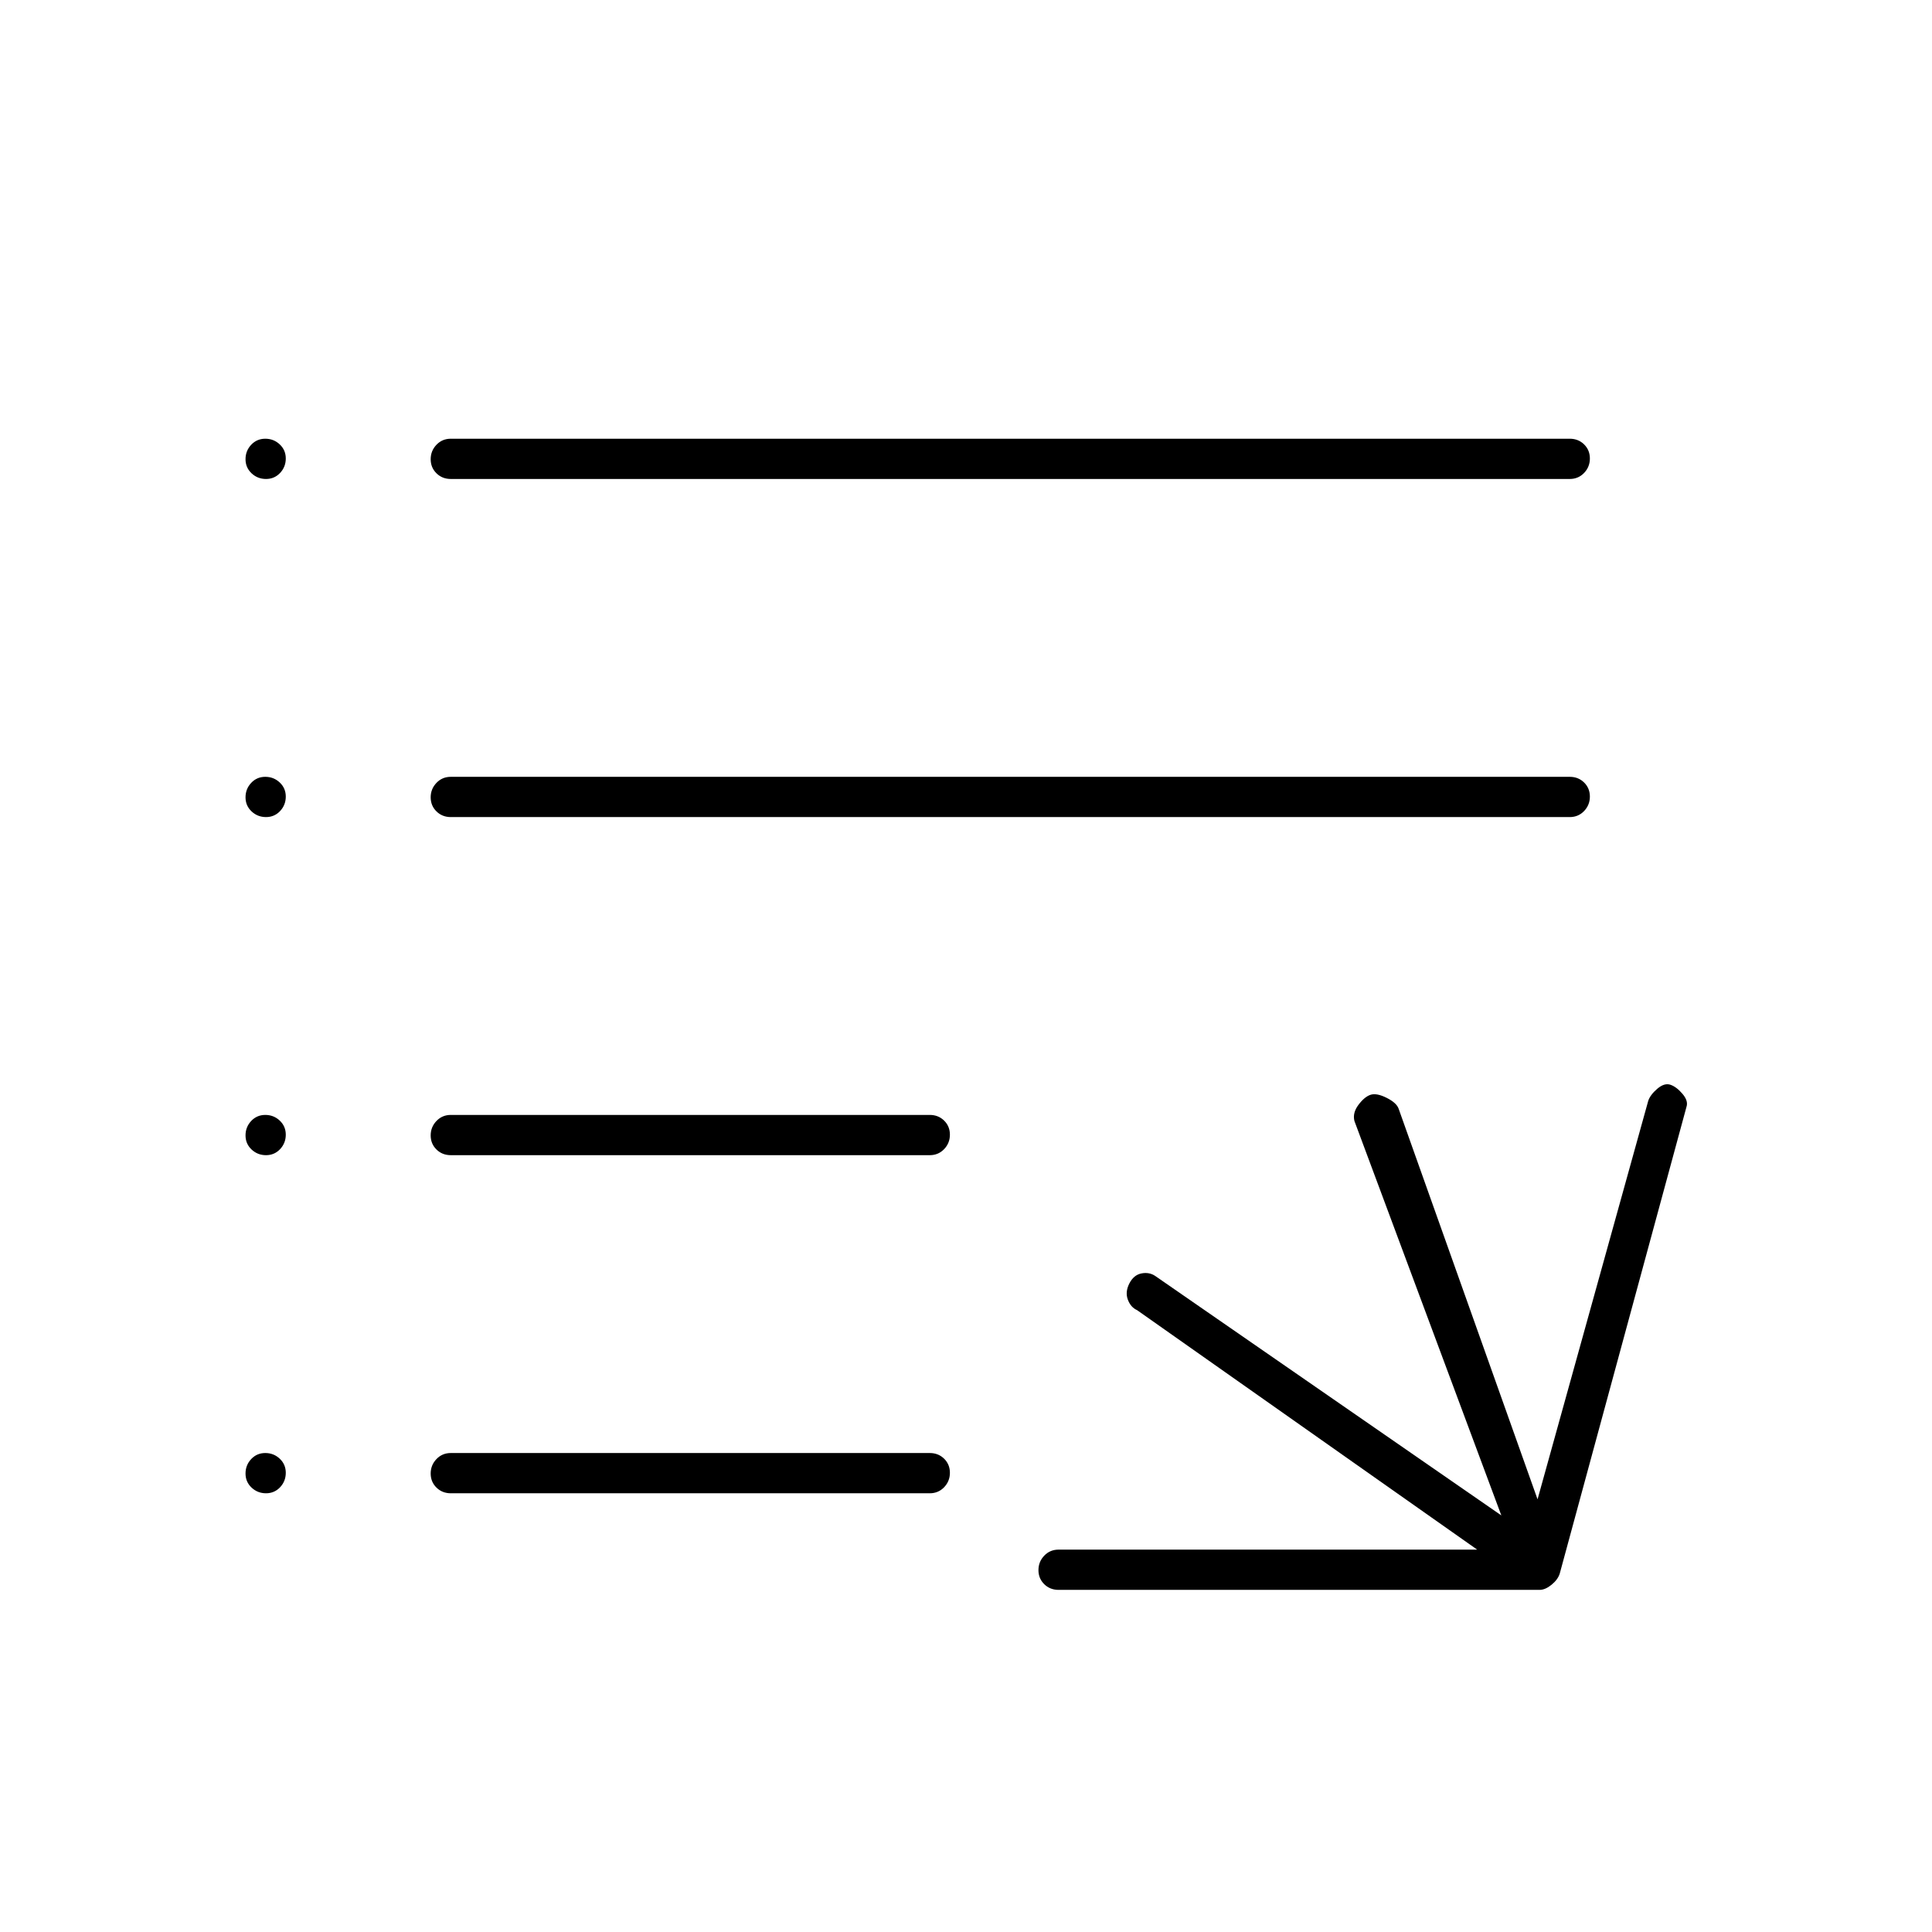 <svg xmlns="http://www.w3.org/2000/svg" height="20" viewBox="0 -960 960 960" width="20"><path d="M526-170q-4.25 0-7.12-2.82-2.88-2.83-2.88-7 0-4.18 2.88-7.18 2.87-3 7.12-3h208L565-309q-3.16-1.41-4.58-5.21-1.42-3.79.74-8.03 2.16-4.24 6-5Q571-328 574-326l172 119-73-196q-1-4 2-8t6-5q3-1 8 1.5t6 5.5l69 194 55-198q1-3 4.5-6t6.5-2q3 1 6 4.5t2 6.5l-63 232q-1 3-4.1 5.5-3.1 2.5-5.9 2.5H526Zm-302-48q-4.25 0-7.12-2.82-2.88-2.83-2.88-7 0-4.18 2.88-7.18 2.87-3 7.12-3h238q4.25 0 7.13 2.82 2.87 2.83 2.87 7 0 4.18-2.87 7.18-2.88 3-7.13 3H224Zm0-168q-4.25 0-7.12-2.82-2.88-2.83-2.88-7 0-4.18 2.88-7.18 2.87-3 7.12-3h238q4.25 0 7.13 2.82 2.87 2.83 2.87 7 0 4.18-2.87 7.18-2.88 3-7.13 3H224Zm0-168q-4.25 0-7.12-2.82-2.88-2.83-2.88-7 0-4.18 2.88-7.18 2.87-3 7.12-3h556q4.25 0 7.13 2.82 2.87 2.83 2.87 7 0 4.18-2.87 7.18-2.88 3-7.13 3H224Zm0-168q-4.25 0-7.12-2.82-2.88-2.83-2.88-7 0-4.18 2.88-7.18 2.87-3 7.12-3h556q4.25 0 7.13 2.82 2.87 2.83 2.87 7 0 4.18-2.87 7.18-2.88 3-7.13 3H224Zm-91.82 0q-4.18 0-7.18-2.82-3-2.83-3-7 0-4.18 2.82-7.18 2.83-3 7-3 4.18 0 7.18 2.82 3 2.83 3 7 0 4.18-2.82 7.18-2.83 3-7 3Zm0 168q-4.18 0-7.18-2.82-3-2.83-3-7 0-4.18 2.82-7.18 2.83-3 7-3 4.18 0 7.18 2.82 3 2.83 3 7 0 4.18-2.82 7.18-2.83 3-7 3Zm0 168q-4.18 0-7.18-2.82-3-2.83-3-7 0-4.18 2.82-7.18 2.83-3 7-3 4.18 0 7.18 2.82 3 2.83 3 7 0 4.18-2.82 7.18-2.83 3-7 3Zm0 168q-4.18 0-7.18-2.82-3-2.83-3-7 0-4.18 2.82-7.18 2.83-3 7-3 4.18 0 7.18 2.82 3 2.83 3 7 0 4.18-2.82 7.18-2.83 3-7 3Z"/></svg>